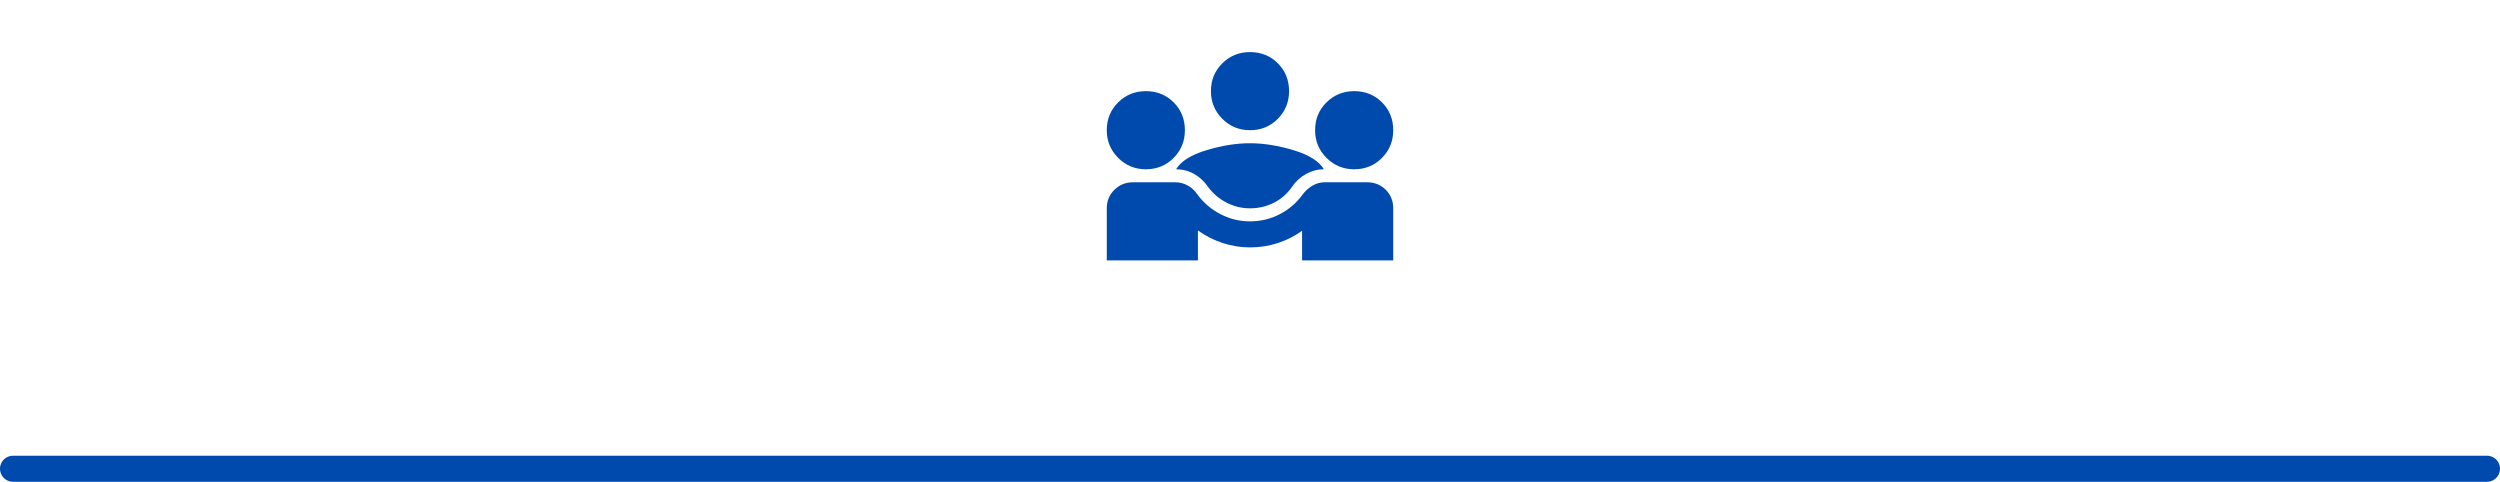 <svg width="192" height="37" viewBox="0 0 192 37" fill="none" xmlns="http://www.w3.org/2000/svg">
<mask id="mask0_803_10947" style="mask-type:alpha" maskUnits="userSpaceOnUse" x="84" y="0" width="24" height="24">
<rect x="84" width="24" height="24" fill="#D9D9D9"/>
</mask>
<g mask="url(#mask0_803_10947)">
<path d="M85 20V16C85 15.433 85.196 14.958 85.588 14.575C85.979 14.192 86.45 14 87 14H90.275C90.608 14 90.925 14.083 91.225 14.25C91.525 14.417 91.767 14.642 91.95 14.925C92.433 15.575 93.029 16.083 93.737 16.45C94.446 16.817 95.2 17 96 17C96.817 17 97.579 16.817 98.287 16.45C98.996 16.083 99.583 15.575 100.05 14.925C100.267 14.642 100.521 14.417 100.812 14.25C101.104 14.083 101.408 14 101.725 14H105C105.567 14 106.042 14.192 106.425 14.575C106.808 14.958 107 15.433 107 16V20H100V17.725C99.417 18.142 98.787 18.458 98.112 18.675C97.438 18.892 96.733 19 96 19C95.283 19 94.583 18.887 93.9 18.663C93.217 18.438 92.583 18.117 92 17.7V20H85ZM96 16C95.367 16 94.767 15.854 94.2 15.562C93.633 15.271 93.158 14.867 92.775 14.35C92.492 13.933 92.138 13.604 91.713 13.363C91.287 13.121 90.825 13 90.325 13C90.692 12.383 91.467 11.896 92.65 11.537C93.833 11.179 94.95 11 96 11C97.05 11 98.167 11.179 99.35 11.537C100.533 11.896 101.308 12.383 101.675 13C101.192 13 100.733 13.121 100.3 13.363C99.867 13.604 99.508 13.933 99.225 14.35C98.858 14.883 98.392 15.292 97.825 15.575C97.258 15.858 96.65 16 96 16ZM88 13C87.167 13 86.458 12.708 85.875 12.125C85.292 11.542 85 10.833 85 10C85 9.15 85.292 8.438 85.875 7.862C86.458 7.287 87.167 7 88 7C88.85 7 89.562 7.287 90.138 7.862C90.713 8.438 91 9.15 91 10C91 10.833 90.713 11.542 90.138 12.125C89.562 12.708 88.85 13 88 13ZM104 13C103.167 13 102.458 12.708 101.875 12.125C101.292 11.542 101 10.833 101 10C101 9.15 101.292 8.438 101.875 7.862C102.458 7.287 103.167 7 104 7C104.85 7 105.562 7.287 106.138 7.862C106.713 8.438 107 9.15 107 10C107 10.833 106.713 11.542 106.138 12.125C105.562 12.708 104.85 13 104 13ZM96 10C95.167 10 94.458 9.708 93.875 9.125C93.292 8.542 93 7.833 93 7C93 6.15 93.292 5.438 93.875 4.862C94.458 4.287 95.167 4 96 4C96.85 4 97.562 4.287 98.138 4.862C98.713 5.438 99 6.15 99 7C99 7.833 98.713 8.542 98.138 9.125C97.562 9.708 96.85 10 96 10Z" fill="#004AAD"/>
</g>
<path d="M1 36L191 36" stroke="#004AAD" stroke-width="2" stroke-linecap="round"/>
</svg>
